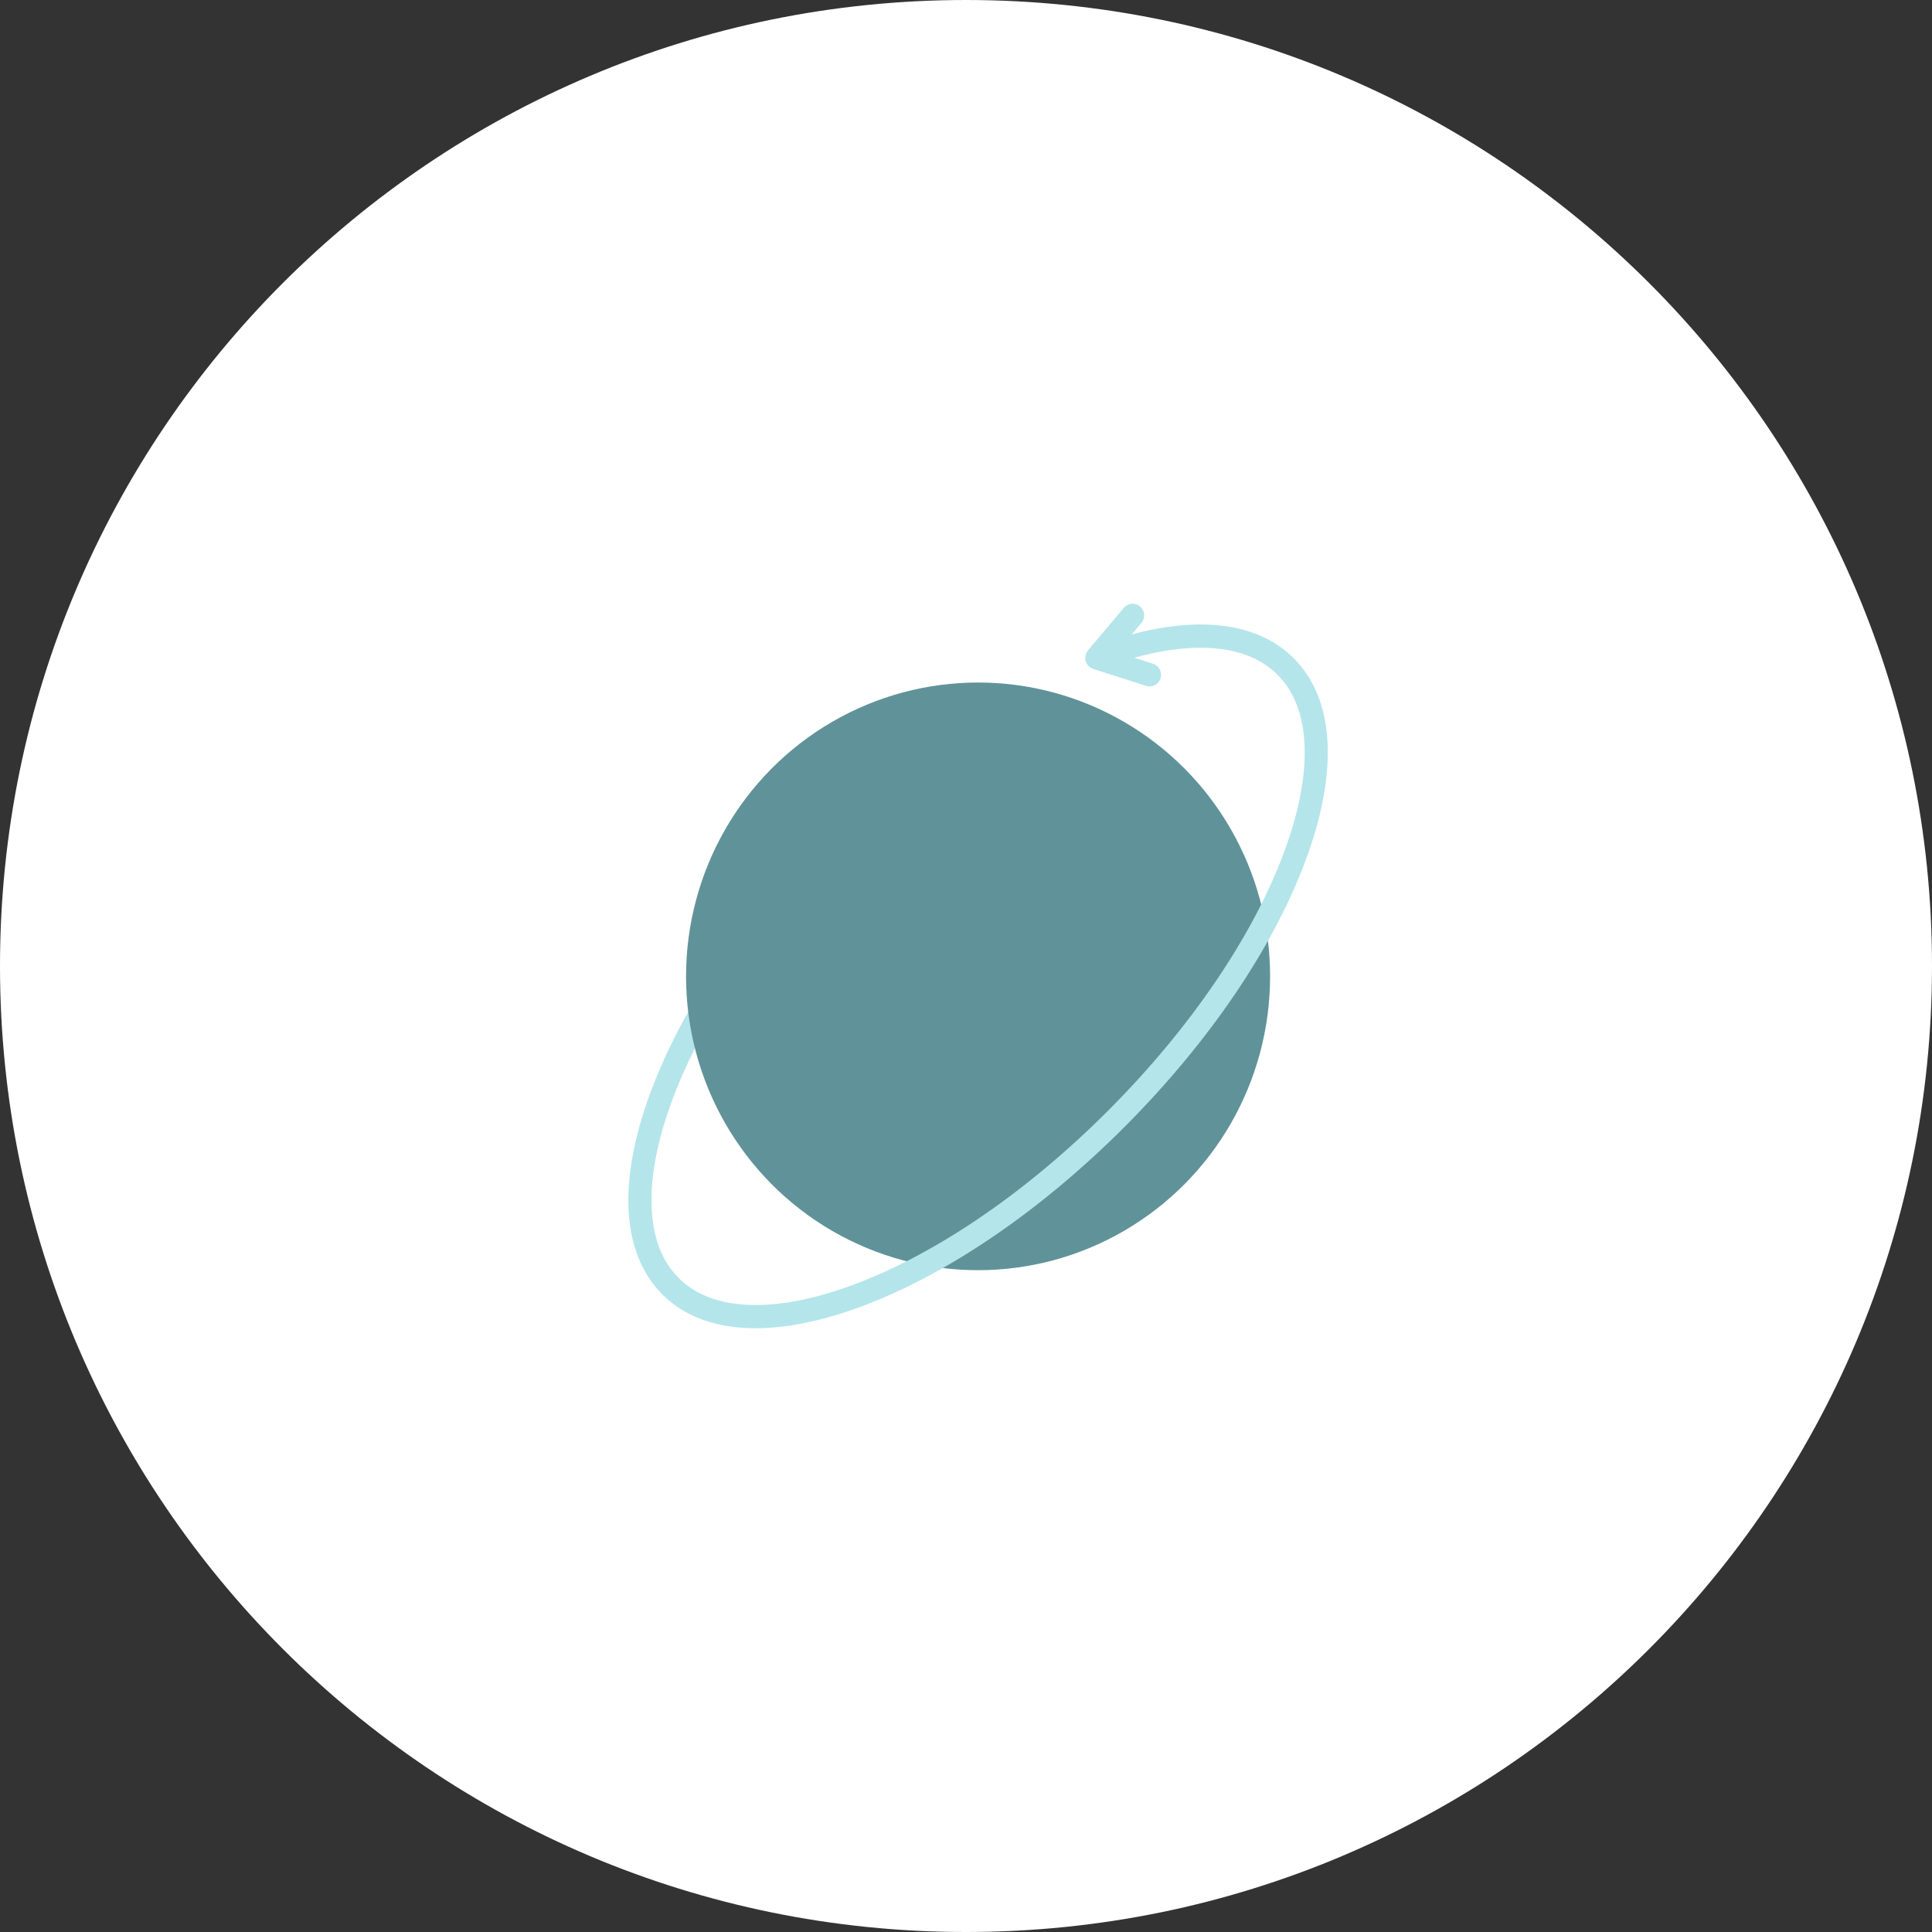 <?xml version="1.0" encoding="UTF-8"?>
<svg width="80px" height="80px" viewBox="0 0 80 80" version="1.1" xmlns="http://www.w3.org/2000/svg" xmlns:xlink="http://www.w3.org/1999/xlink">
    <rect x="0" y="0" width="80" height="80" fill="#333333" stroke="none"/>
    <!-- Generator: Sketch 43.2 (39069) - http://www.bohemiancoding.com/sketch -->
    <title>logo</title>
    <desc>Created with Sketch.</desc>
    <defs></defs>
    <g id="Page-1" stroke="none" stroke-width="1" fill="none" fill-rule="evenodd">
        <g id="logo" fill-rule="nonzero">
            <path d="M40,0 C62.091,0 80,17.909 80,40 C80,62.091 62.091,80 40,80 C17.909,80 0,62.091 0,40 C0,17.909 17.909,0 40,0 Z" id="Shape" fill="#FFFFFF"></path>
            <g id="maps-and-flags" transform="translate(26, 25)">
                <path d="M0.98,24.958 C0.935,23.682 1.224,22.196 1.84,20.543 C3.129,17.083 5.688,13.318 9.045,9.94 L8.37,9.261 C4.919,12.734 2.282,16.62 0.946,20.206 C-0.436,23.915 -0.268,26.893 1.419,28.591 C1.512,28.685 1.634,28.732 1.757,28.732 C1.879,28.732 2.001,28.685 2.094,28.591 C2.281,28.404 2.281,28.1 2.094,27.912 C1.4,27.214 1.025,26.22 0.98,24.958 Z" id="Shape" fill="#B4E5EA"></path>
                <ellipse id="Oval" fill="#609399" cx="14.5" cy="15.429" rx="12.092" ry="12.167"></ellipse>
                <path d="M27.581,2.267 C26.147,0.825 23.795,0.486 20.86,1.27 L21.264,0.791 C21.434,0.589 21.409,0.286 21.208,0.114 C21.007,-0.058 20.706,-0.033 20.536,0.17 L19.051,1.93 C18.948,2.053 18.912,2.219 18.956,2.373 C19,2.528 19.118,2.65 19.27,2.699 L21.456,3.4 C21.505,3.416 21.553,3.423 21.602,3.423 C21.804,3.423 21.991,3.293 22.056,3.089 C22.136,2.836 21.998,2.566 21.747,2.485 L20.969,2.235 C22.065,1.931 23.071,1.793 23.97,1.826 C25.225,1.871 26.212,2.248 26.906,2.946 C27.6,3.644 27.975,4.638 28.02,5.9 C28.066,7.176 27.776,8.662 27.16,10.315 C25.871,13.775 23.312,17.54 19.955,20.918 C16.598,24.296 12.856,26.87 9.418,28.168 C7.775,28.788 6.298,29.079 5.03,29.033 C3.776,28.987 2.788,28.61 2.094,27.912 C1.908,27.724 1.606,27.724 1.419,27.912 C1.233,28.1 1.233,28.404 1.419,28.591 C2.351,29.529 3.67,30 5.286,30 C6.597,30 8.102,29.69 9.753,29.067 C13.316,27.722 17.179,25.07 20.63,21.597 C24.081,18.125 26.718,14.238 28.054,10.652 C29.436,6.943 29.268,3.965 27.581,2.267 Z" id="Shape" fill="#B4E5EA"></path>
            </g>
        </g>
    </g>
</svg>